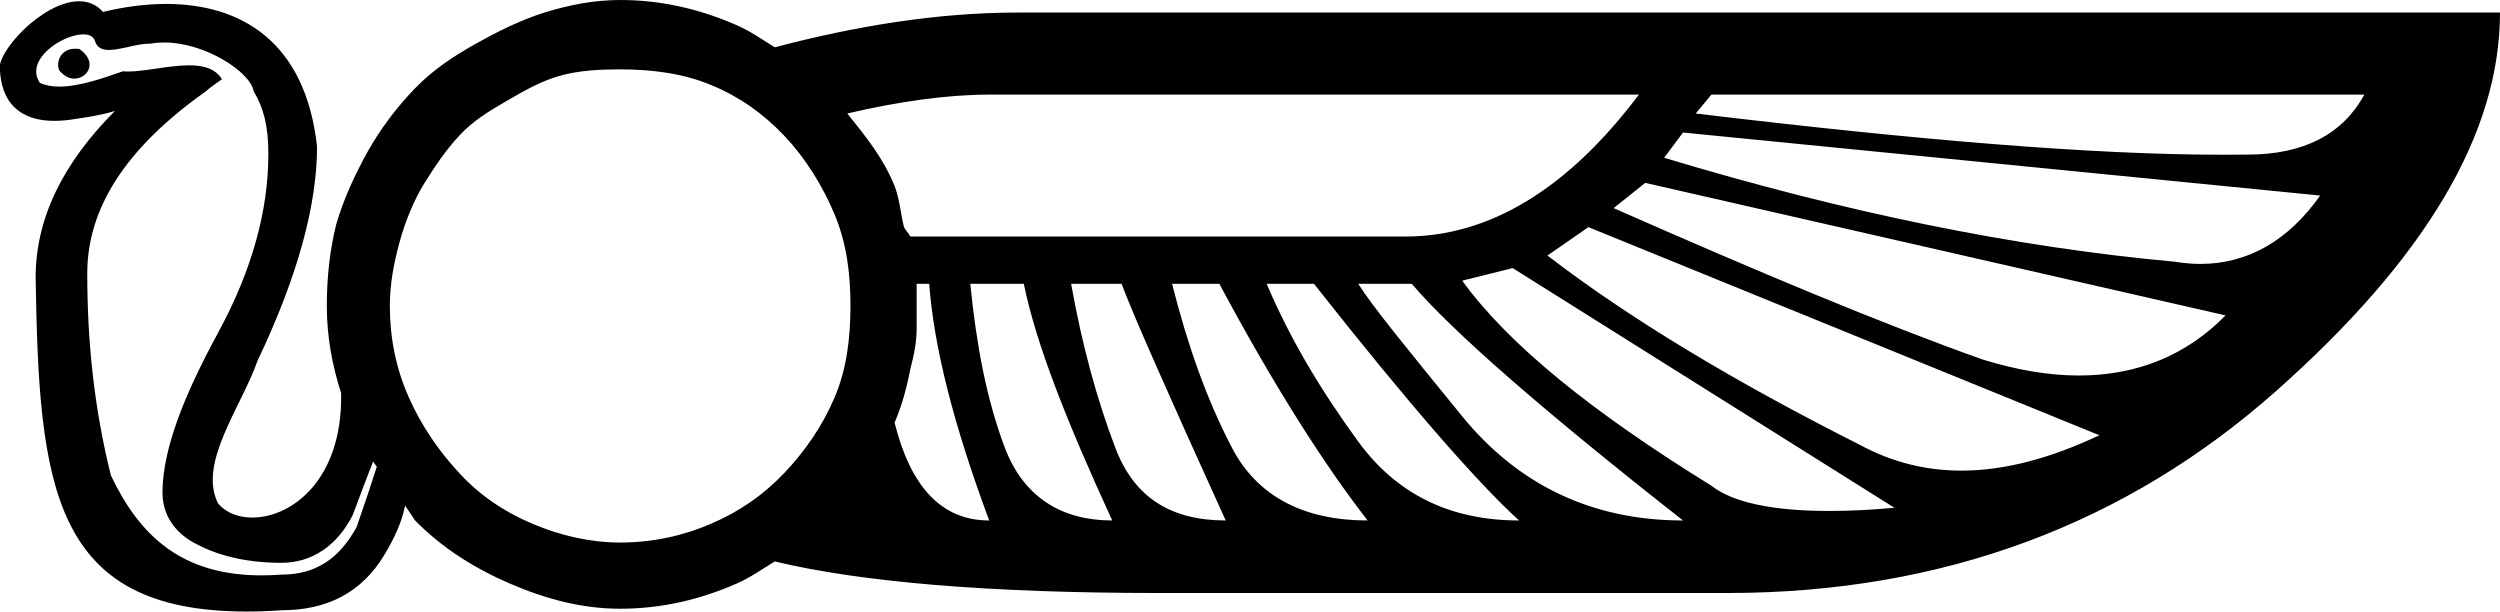 <?xml version='1.0' encoding ='UTF-8' standalone='yes'?>
<svg width='19.713' height='4.822' xmlns='http://www.w3.org/2000/svg' xmlns:xlink='http://www.w3.org/1999/xlink' xmlns:inkscape='http://www.inkscape.org/namespaces/inkscape'>
<path style='fill:#000000; stroke:none' d=' M 0.594 0.384  C 0.445 0.384 0.436 0.548 0.485 0.573  C 0.516 0.606 0.552 0.62 0.586 0.62  C 0.69 0.62 0.775 0.491 0.626 0.386  C 0.614 0.385 0.604 0.384 0.594 0.384  Z  M 18.643 0.746  C 18.472 1.061 18.162 1.219 17.723 1.219  C 17.658 1.22 17.591 1.22 17.523 1.22  C 16.502 1.22 15.12 1.105 13.371 0.895  L 13.495 0.746  Z  M 12.923 0.746  C 12.362 1.492 11.742 1.865 11.083 1.865  L 7.178 1.865  C 7.163 1.835 7.143 1.82 7.128 1.791  C 7.102 1.686 7.093 1.566 7.054 1.467  C 6.966 1.247 6.826 1.075 6.681 0.895  C 7.081 0.801 7.469 0.746 7.8 0.746  Z  M 13.271 1.045  L 18.295 1.542  C 18.045 1.896 17.726 2.081 17.35 2.081  C 17.285 2.081 17.219 2.075 17.151 2.064  C 15.882 1.948 14.55 1.675 13.122 1.244  L 13.271 1.045  Z  M 12.973 1.442  L 17.549 2.487  C 17.242 2.8 16.854 2.961 16.393 2.961  C 16.159 2.961 15.906 2.919 15.634 2.835  C 14.841 2.553 13.871 2.147 12.724 1.641  L 12.973 1.442  Z  M 12.525 1.791  L 16.554 3.432  C 16.164 3.616 15.803 3.711 15.466 3.711  C 15.182 3.711 14.915 3.643 14.664 3.507  C 13.676 3.009 12.849 2.512 12.202 2.015  L 12.525 1.791  Z  M 11.928 2.114  L 14.938 4.004  C 14.75 4.021 14.578 4.029 14.423 4.029  C 13.972 4.029 13.659 3.96 13.495 3.83  C 12.556 3.25 11.896 2.719 11.53 2.213  L 11.928 2.114  Z  M 7.327 2.238  C 7.364 2.736 7.519 3.349 7.8 4.104  C 7.424 4.104 7.181 3.84 7.054 3.333  C 7.112 3.196 7.149 3.063 7.178 2.91  C 7.209 2.794 7.228 2.694 7.228 2.587  C 7.228 2.483 7.228 2.473 7.228 2.412  C 7.228 2.352 7.228 2.255 7.228 2.238  Z  M 8.073 2.238  C 8.171 2.719 8.416 3.333 8.77 4.104  C 8.367 4.104 8.071 3.917 7.924 3.532  C 7.778 3.146 7.699 2.719 7.651 2.238  Z  M 8.844 2.238  C 8.93 2.47 9.201 3.084 9.665 4.104  C 9.226 4.104 8.941 3.917 8.795 3.532  C 8.648 3.146 8.532 2.719 8.446 2.238  Z  M 9.615 2.238  C 10.067 3.084 10.467 3.697 10.784 4.104  C 10.284 4.104 9.916 3.917 9.715 3.532  C 9.513 3.146 9.364 2.719 9.242 2.238  Z  M 10.361 2.238  C 11.106 3.183 11.649 3.805 11.978 4.104  C 11.429 4.104 11.009 3.892 10.71 3.482  C 10.411 3.072 10.171 2.669 9.988 2.238  Z  M 11.132 2.238  C 11.45 2.611 12.161 3.233 13.271 4.104  C 12.551 4.104 11.97 3.822 11.53 3.283  C 11.091 2.744 10.819 2.412 10.71 2.238  Z  M 4.89 0.547  C 5.147 0.547 5.392 0.58 5.611 0.672  C 5.831 0.763 6.017 0.895 6.183 1.069  C 6.349 1.244 6.486 1.463 6.581 1.691  C 6.676 1.919 6.706 2.155 6.706 2.412  C 6.706 2.669 6.676 2.91 6.581 3.134  C 6.486 3.358 6.349 3.556 6.183 3.731  C 6.017 3.905 5.831 4.033 5.611 4.128  C 5.392 4.224 5.147 4.278 4.89 4.278  C 4.658 4.278 4.417 4.224 4.194 4.128  C 3.97 4.033 3.783 3.905 3.622 3.731  C 3.46 3.556 3.323 3.358 3.224 3.134  C 3.124 2.91 3.074 2.669 3.074 2.412  C 3.074 2.247 3.103 2.085 3.149 1.915  C 3.195 1.745 3.265 1.575 3.348 1.442  C 3.431 1.31 3.514 1.185 3.622 1.069  C 3.729 0.953 3.858 0.875 3.995 0.796  C 4.131 0.717 4.268 0.638 4.417 0.597  C 4.567 0.555 4.732 0.547 4.89 0.547  Z  M 0.656 0.271  C 0.7 0.271 0.734 0.285 0.747 0.318  C 0.763 0.376 0.804 0.394 0.859 0.394  C 0.951 0.394 1.078 0.344 1.182 0.344  C 1.184 0.344 1.186 0.344 1.188 0.344  C 1.222 0.338 1.258 0.335 1.294 0.335  C 1.623 0.335 1.977 0.572 2 0.719  C 2.078 0.85 2.116 0.991 2.116 1.213  C 2.116 1.659 1.989 2.128 1.719 2.625  C 1.444 3.131 1.286 3.54 1.281 3.875  C 1.279 4.052 1.37 4.193 1.531 4.281  C 1.693 4.37 1.917 4.438 2.219 4.438  C 2.463 4.438 2.661 4.299 2.781 4.062  C 2.847 3.885 2.901 3.743 2.942 3.639  L 2.942 3.639  C 2.952 3.653 2.961 3.667 2.971 3.681  L 2.971 3.681  C 2.933 3.8 2.881 3.958 2.812 4.156  C 2.676 4.404 2.491 4.531 2.219 4.531  C 2.165 4.535 2.114 4.537 2.064 4.537  C 1.427 4.537 1.099 4.22 0.875 3.75  C 0.742 3.221 0.688 2.69 0.688 2.156  C 0.688 1.65 0.982 1.173 1.625 0.719  C 1.663 0.683 1.709 0.656 1.75 0.625  C 1.699 0.54 1.603 0.515 1.491 0.515  C 1.334 0.515 1.146 0.564 1.007 0.564  C 0.994 0.564 0.981 0.563 0.969 0.562  C 0.827 0.612 0.629 0.683 0.467 0.683  C 0.41 0.683 0.358 0.674 0.314 0.653  C 0.192 0.47 0.493 0.271 0.656 0.271  Z  M 4.89 0  C 4.691 0 4.492 0.037 4.293 0.099  C 4.094 0.162 3.916 0.253 3.746 0.348  C 3.576 0.444 3.418 0.547 3.273 0.696  C 3.128 0.846 3 1.016 2.9 1.194  C 2.801 1.372 2.71 1.567 2.652 1.766  C 2.602 1.965 2.577 2.18 2.577 2.412  C 2.577 2.656 2.62 2.882 2.69 3.101  L 2.69 3.101  C 2.702 3.788 2.296 4.081 1.99 4.081  C 1.878 4.081 1.779 4.042 1.719 3.969  C 1.559 3.65 1.905 3.206 2.031 2.844  C 2.35 2.175 2.5 1.611 2.5 1.156  C 2.409 0.324 1.896 0.031 1.31 0.031  C 1.147 0.031 0.979 0.054 0.812 0.094  C 0.759 0.034 0.694 0.01 0.623 0.01  C 0.333 0.01 -0.044 0.425 0 0.562  C 0.022 0.883 0.24 0.953 0.428 0.953  C 0.489 0.953 0.547 0.946 0.594 0.938  C 0.689 0.923 0.783 0.912 0.906 0.875  L 0.906 0.875  C 0.494 1.288 0.281 1.725 0.281 2.188  C 0.307 3.827 0.406 4.822 1.944 4.822  C 2.031 4.822 2.122 4.819 2.219 4.812  C 2.575 4.812 2.85 4.676 3.031 4.375  C 3.11 4.244 3.169 4.115 3.194 3.987  L 3.194 3.987  C 3.221 4.026 3.248 4.065 3.273 4.104  C 3.485 4.319 3.733 4.477 4.019 4.601  C 4.306 4.725 4.592 4.8 4.89 4.8  C 5.222 4.8 5.528 4.725 5.81 4.601  C 5.917 4.554 6.011 4.487 6.109 4.427  C 6.788 4.59 7.797 4.676 9.143 4.676  L 13.619 4.676  C 15.328 4.676 16.769 4.128 17.947 3.084  C 19.125 2.039 19.713 1.053 19.713 0.099  L 8.024 0.099  C 7.393 0.099 6.752 0.204 6.109 0.373  C 6.011 0.312 5.917 0.246 5.81 0.199  C 5.528 0.075 5.222 0 4.89 0  Z '/></svg>
